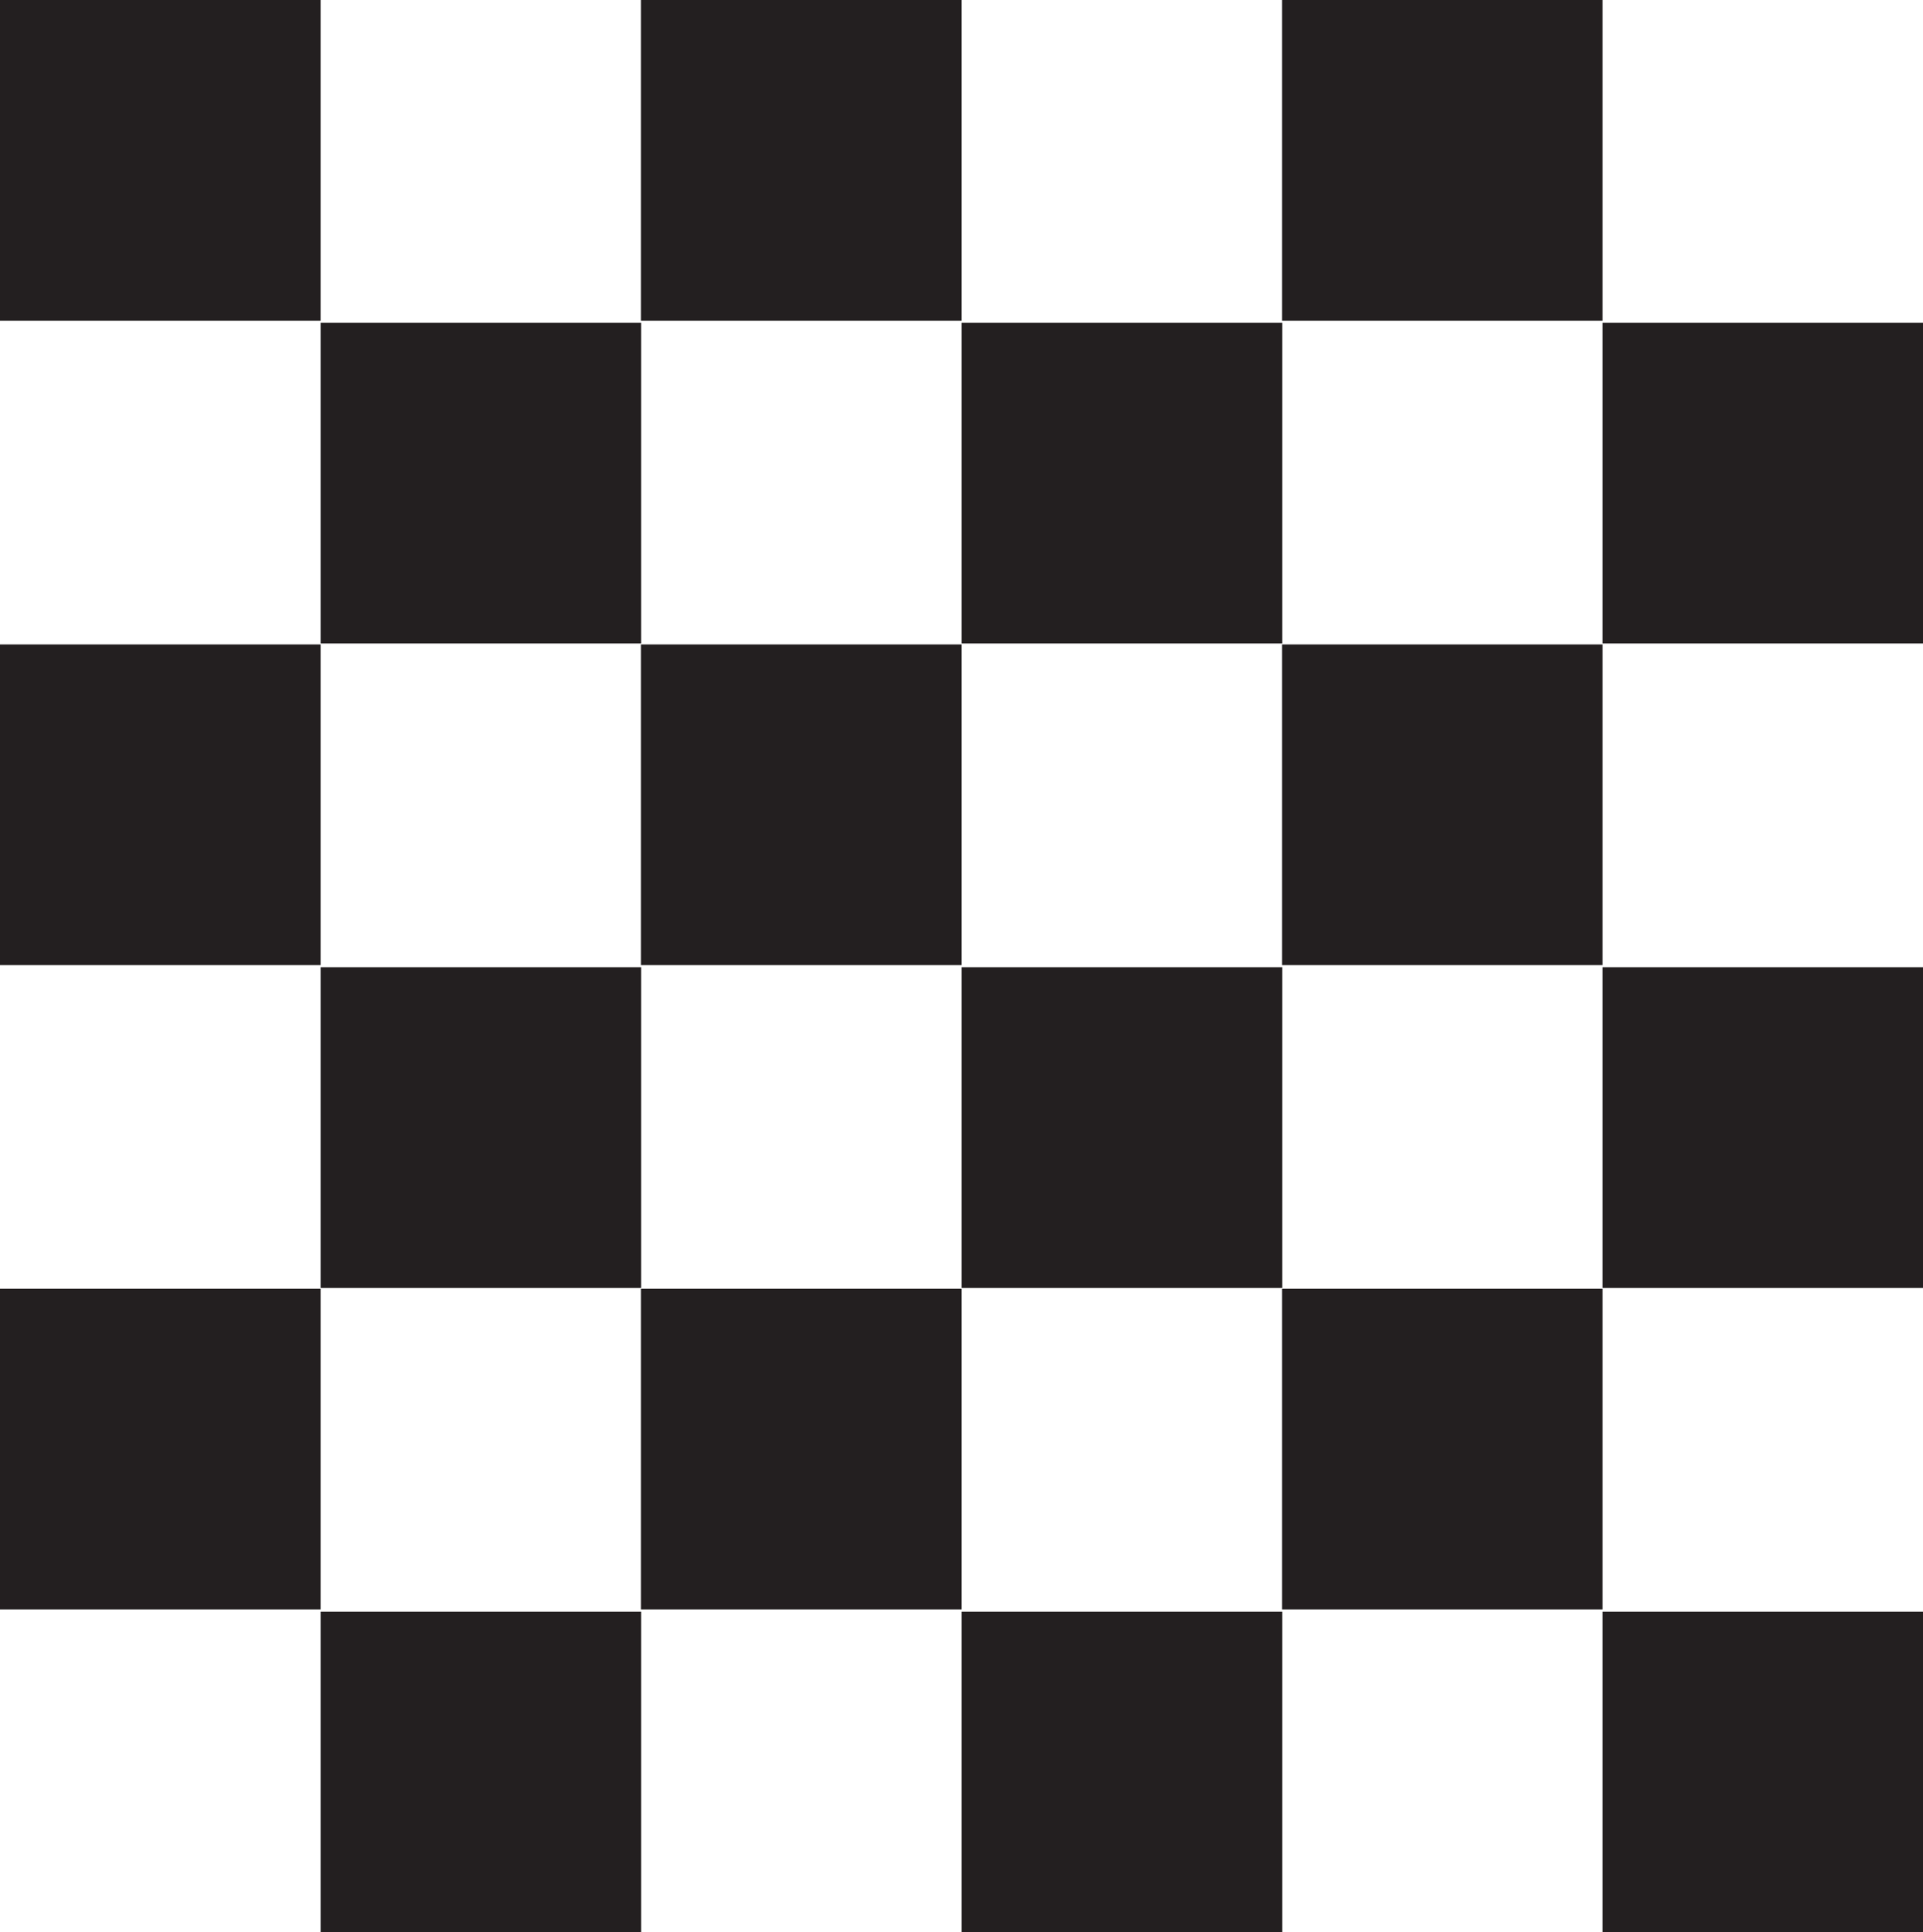 <svg xmlns="http://www.w3.org/2000/svg" viewBox="0 0 99.99 100.44"><defs><style>.cls-1{fill:#231f20;}</style></defs><g id="Layer_2" data-name="Layer 2"><g id="Layer_1-2" data-name="Layer 1"><rect class="cls-1" width="16.67" height="16.67"/><rect class="cls-1" x="33.33" width="16.67" height="16.67"/><rect class="cls-1" x="66.66" width="16.67" height="16.67"/><rect class="cls-1" x="83.33" y="16.78" width="16.67" height="16.67"/><rect class="cls-1" x="50" y="16.78" width="16.67" height="16.67"/><rect class="cls-1" x="16.67" y="16.78" width="16.67" height="16.67"/><rect class="cls-1" y="33.5" width="16.67" height="16.67"/><rect class="cls-1" x="33.33" y="33.5" width="16.67" height="16.67"/><rect class="cls-1" x="66.66" y="33.5" width="16.67" height="16.67"/><rect class="cls-1" x="83.33" y="50.28" width="16.67" height="16.67"/><rect class="cls-1" x="50" y="50.28" width="16.67" height="16.67"/><rect class="cls-1" x="16.67" y="50.28" width="16.67" height="16.67"/><rect class="cls-1" y="66.99" width="16.67" height="16.67"/><rect class="cls-1" x="33.33" y="66.99" width="16.67" height="16.67"/><rect class="cls-1" x="66.66" y="66.99" width="16.67" height="16.67"/><rect class="cls-1" x="83.33" y="83.78" width="16.67" height="16.67"/><rect class="cls-1" x="50" y="83.78" width="16.67" height="16.67"/><rect class="cls-1" x="16.67" y="83.78" width="16.67" height="16.67"/></g></g></svg>